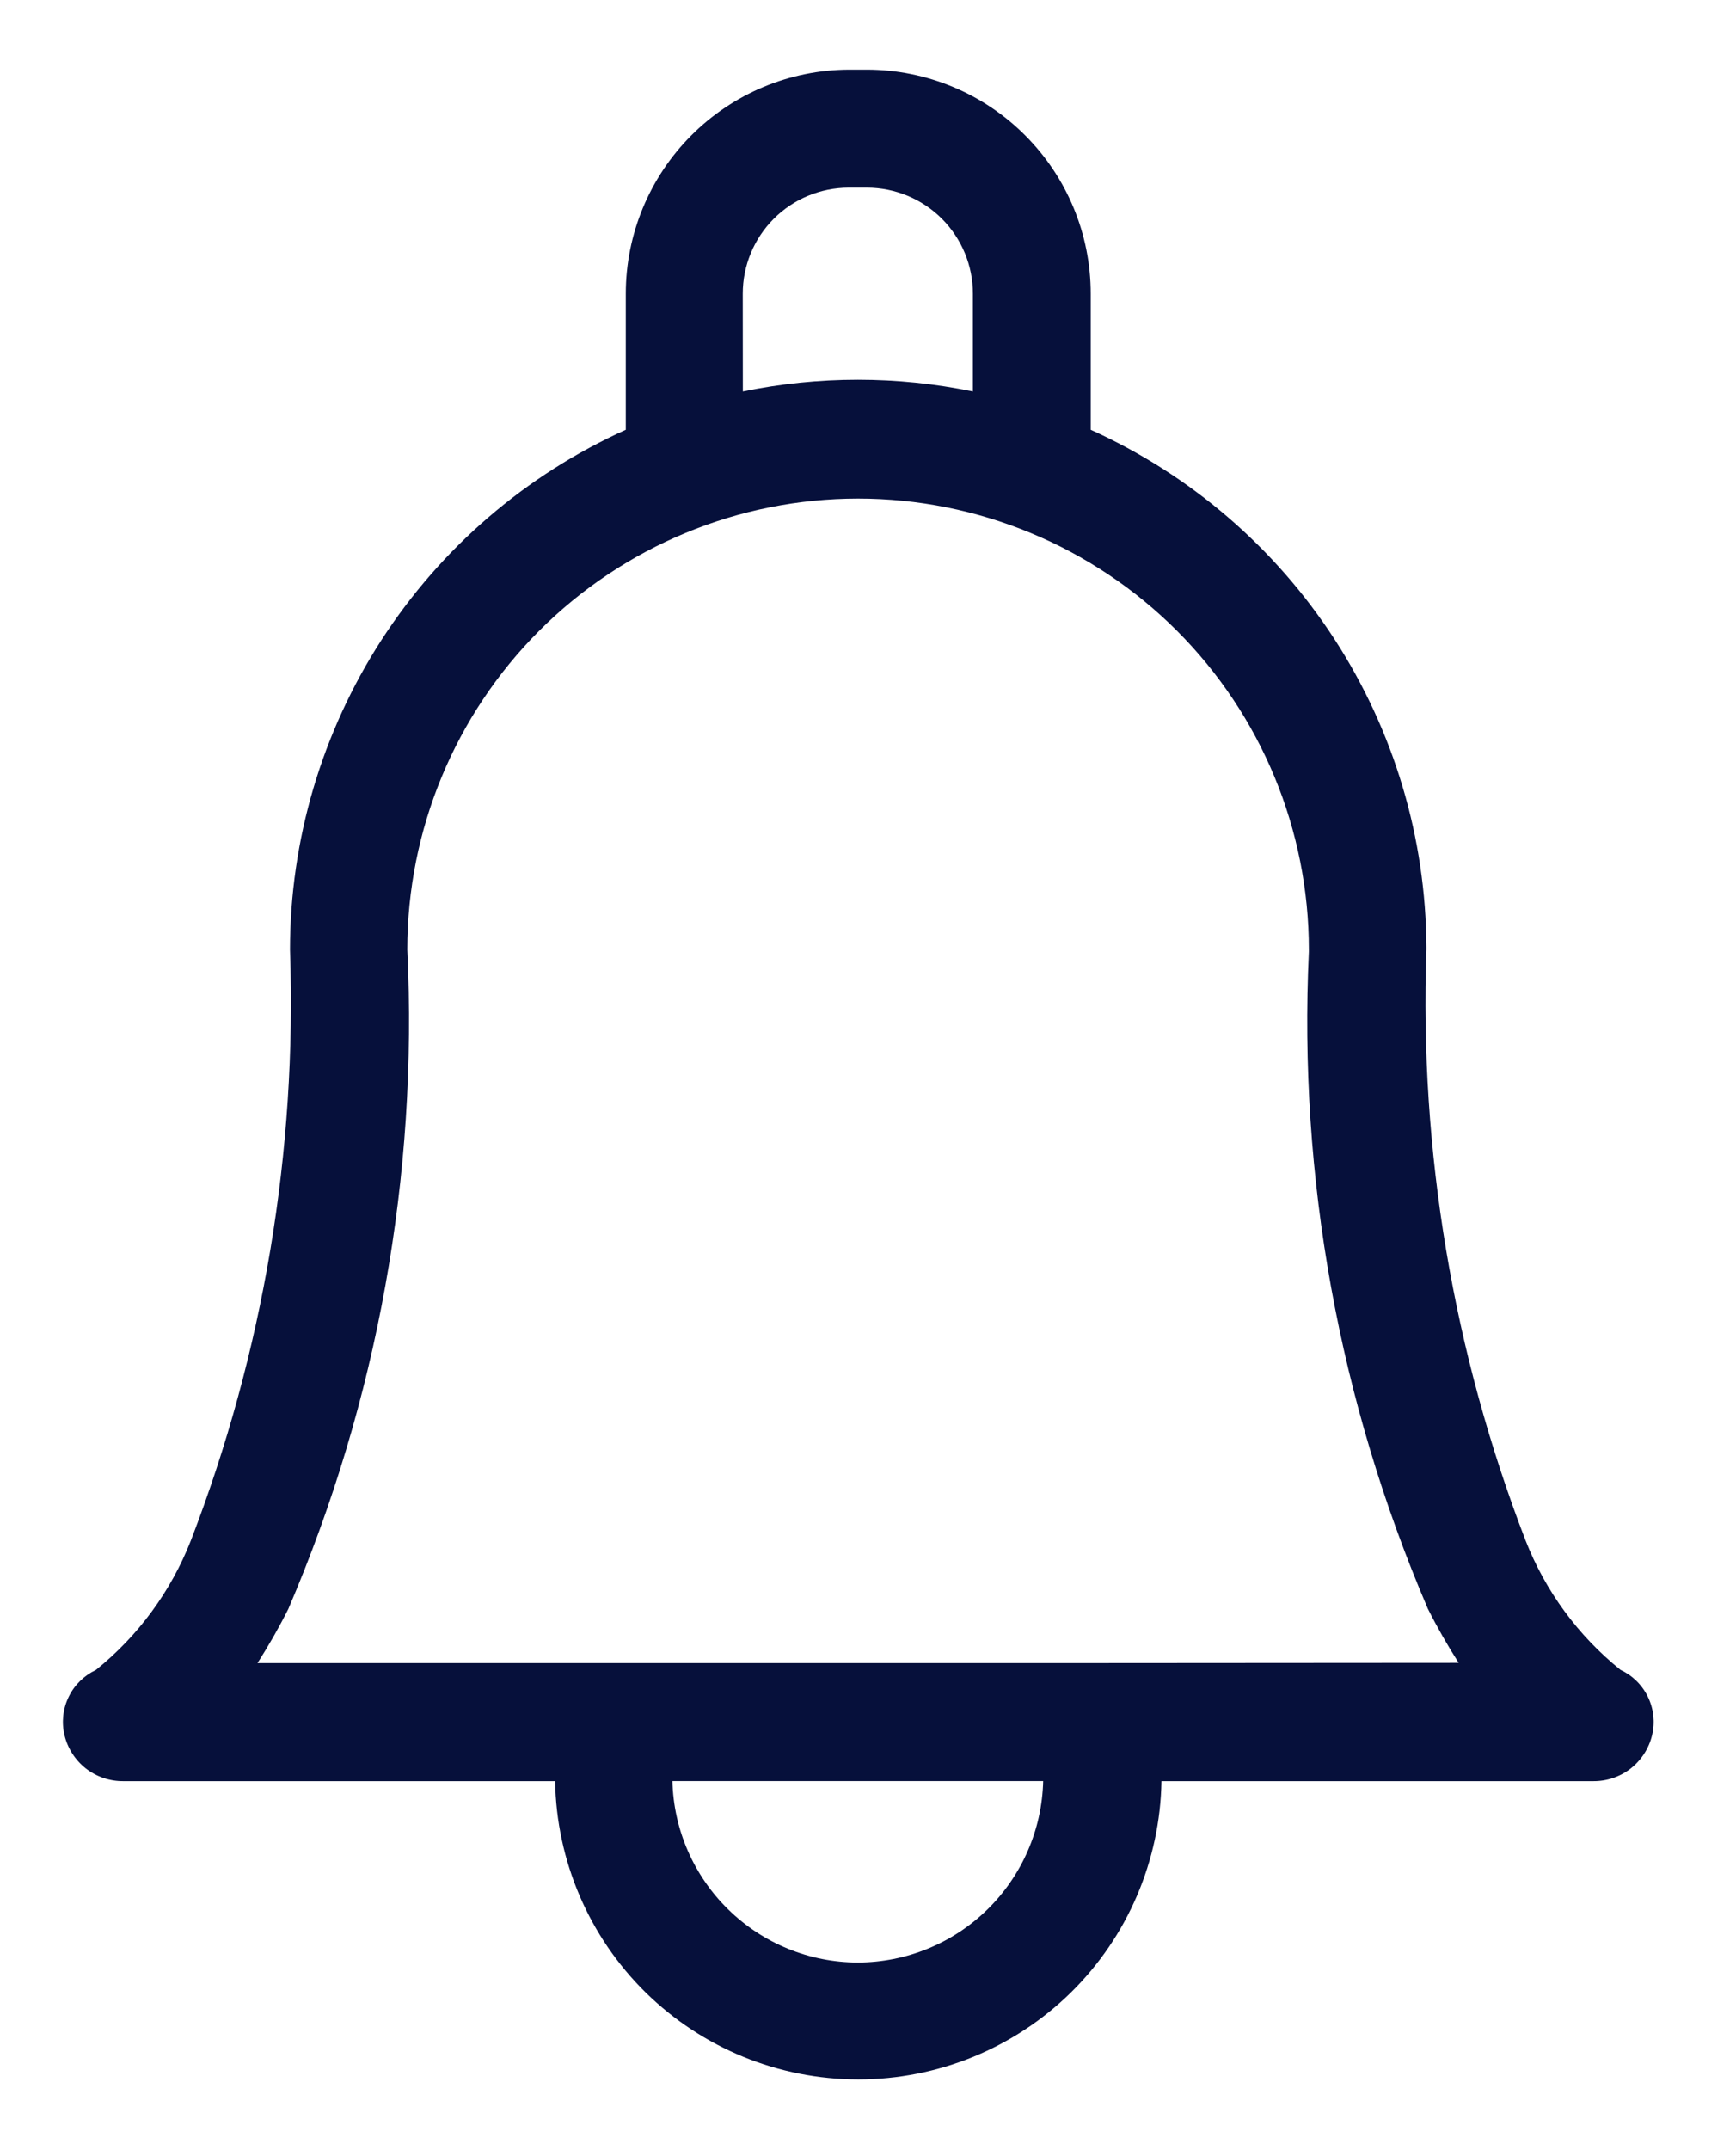 <svg width="21" height="26" viewBox="0 0 21 26" fill="none" xmlns="http://www.w3.org/2000/svg">
<path d="M19.603 20.192C19.091 19.78 18.695 19.241 18.455 18.629C17.577 16.352 17.169 13.92 17.255 11.481C17.255 11.472 17.255 11.463 17.255 11.454C17.249 10.132 16.863 8.839 16.143 7.729C15.423 6.62 14.399 5.741 13.194 5.197V3.551C13.194 2.834 12.91 2.147 12.403 1.639C11.898 1.131 11.211 0.845 10.494 0.842H10.27C9.553 0.845 8.867 1.131 8.361 1.639C7.855 2.147 7.57 2.834 7.57 3.551V5.197C6.36 5.743 5.334 6.626 4.613 7.741C3.893 8.856 3.509 10.155 3.508 11.482C3.594 13.921 3.186 16.353 2.308 18.63C2.068 19.242 1.672 19.781 1.16 20.193C1.016 20.261 0.899 20.376 0.83 20.52C0.761 20.663 0.743 20.826 0.78 20.981C0.818 21.141 0.91 21.284 1.039 21.385C1.169 21.486 1.33 21.54 1.494 21.538H6.715C6.731 22.5 7.124 23.418 7.81 24.093C8.496 24.767 9.42 25.145 10.383 25.145C11.345 25.145 12.269 24.767 12.955 24.093C13.641 23.418 14.034 22.5 14.05 21.538H19.271C19.436 21.54 19.596 21.486 19.726 21.385C19.855 21.284 19.947 21.141 19.985 20.981C20.022 20.826 20.004 20.663 19.935 20.52C19.866 20.376 19.749 20.261 19.605 20.193L19.603 20.192ZM8.985 3.551C8.985 3.211 9.12 2.886 9.36 2.645C9.6 2.405 9.925 2.27 10.265 2.269H10.489C10.829 2.27 11.154 2.405 11.394 2.645C11.634 2.886 11.769 3.211 11.769 3.551V4.734C10.851 4.545 9.904 4.545 8.986 4.734L8.985 3.551ZM10.377 23.731C9.791 23.73 9.229 23.5 8.81 23.09C8.391 22.68 8.148 22.123 8.134 21.537H12.619C12.605 22.123 12.363 22.68 11.944 23.09C11.525 23.5 10.962 23.73 10.376 23.731H10.377ZM13.246 20.11H3.115C3.25 19.898 3.375 19.68 3.488 19.455C4.566 16.941 5.058 14.214 4.927 11.482C4.927 10.036 5.502 8.649 6.524 7.626C7.547 6.604 8.934 6.029 10.38 6.029C11.826 6.029 13.213 6.604 14.236 7.626C15.259 8.649 15.833 10.036 15.833 11.482C15.833 11.491 15.833 11.5 15.833 11.508C15.705 14.231 16.197 16.947 17.272 19.452C17.385 19.677 17.51 19.895 17.645 20.107L13.246 20.11Z" fill="#06103B"/>
</svg>